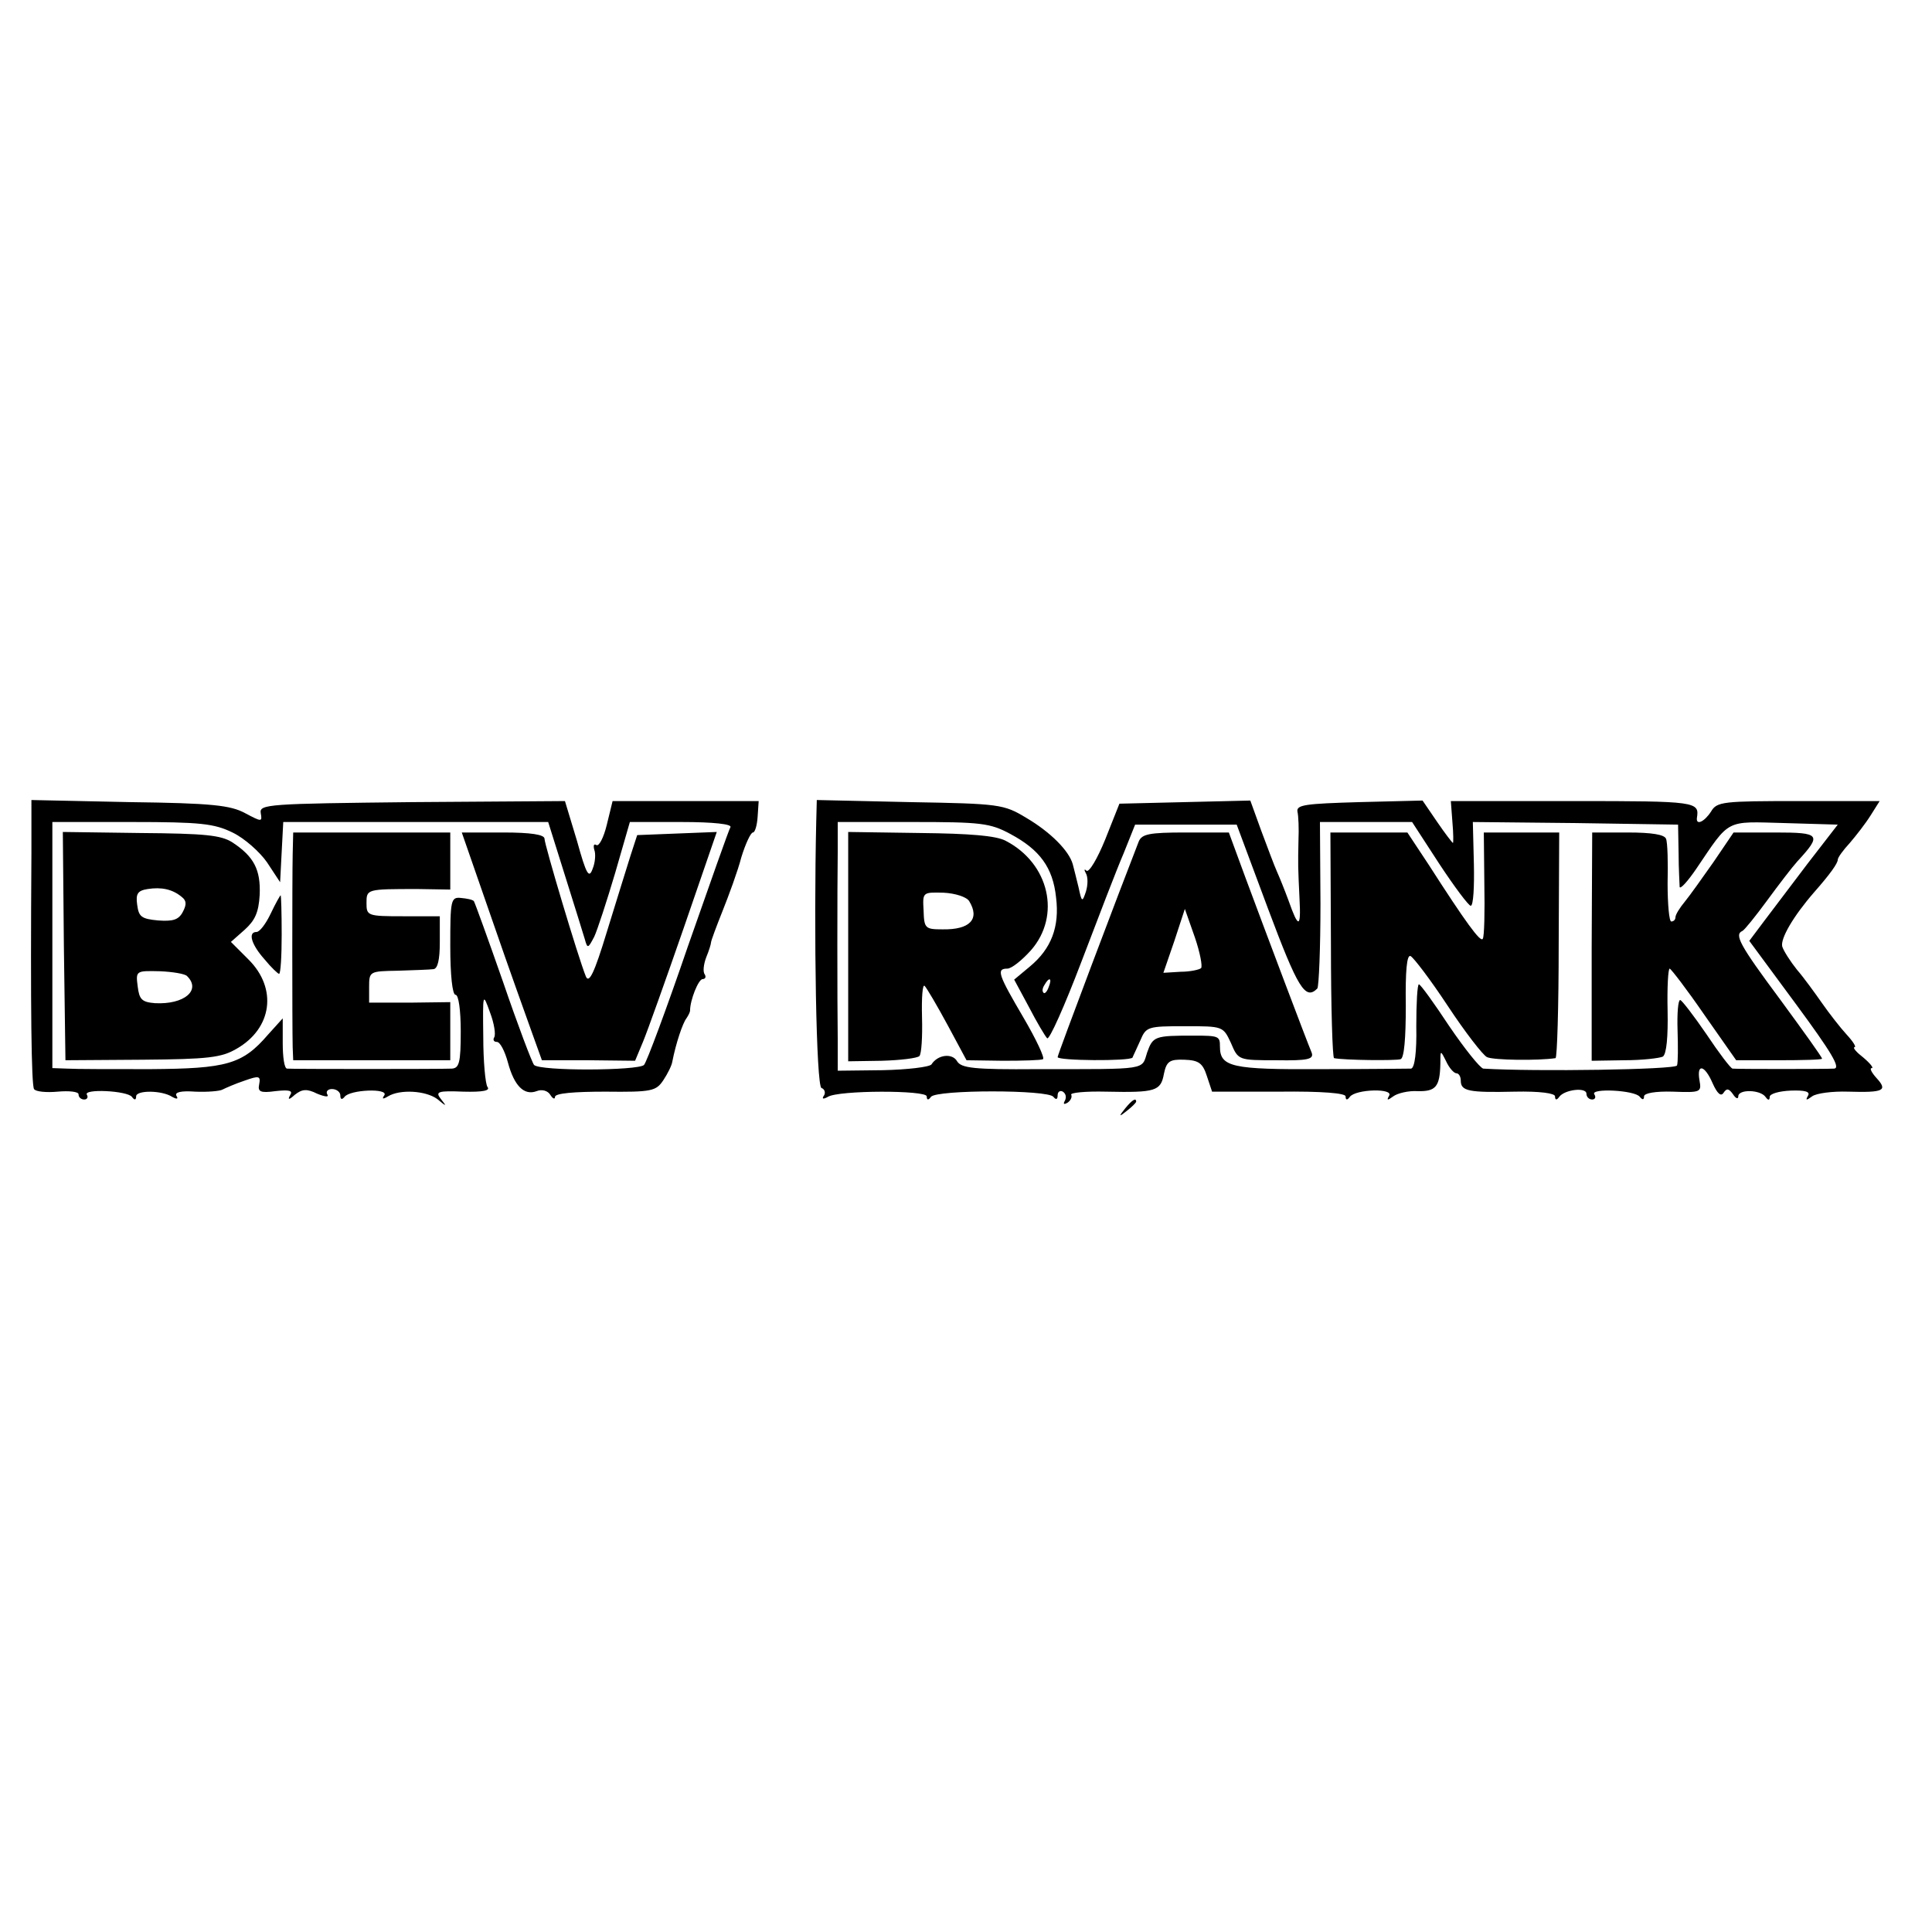 <?xml version="1.0" standalone="no"?>
<!DOCTYPE svg PUBLIC "-//W3C//DTD SVG 20010904//EN"
 "http://www.w3.org/TR/2001/REC-SVG-20010904/DTD/svg10.dtd">
<svg version="1.0" xmlns="http://www.w3.org/2000/svg"
 width="369pt" height="369pt" viewBox="0 0 369 369"
 preserveAspectRatio="xMidYMid meet">
<g transform="translate(0,369) scale(0.1,-0.1)"
fill="#000000" stroke="none">
<path d="M60 2058 c-2 -296 0 -440 5 -448 3 -5 23 -7 45 -5 22 2 40 0 40 -5 0
-6 5 -10 11 -10 5 0 8 4 5 9 -8 12 77 8 86 -4 5 -7 8 -6 8 1 0 12 49 12 69 -1
9 -5 12 -4 8 2 -4 7 9 10 36 8 23 -1 47 1 52 4 6 3 24 11 42 17 28 10 31 9 28
-7 -3 -14 2 -17 31 -13 27 3 34 1 28 -8 -5 -9 -2 -9 9 1 14 11 23 12 43 2 15
-6 23 -7 19 -1 -3 5 1 10 9 10 9 0 16 -6 16 -12 0 -8 3 -9 8 -3 10 14 85 17
76 3 -5 -7 -3 -8 7 -2 23 14 72 11 94 -5 18 -15 19 -15 7 0 -11 14 -6 16 43
14 37 -1 52 2 46 9 -4 6 -8 49 -8 96 -1 84 -1 85 13 46 8 -21 11 -42 8 -47 -3
-5 -1 -9 5 -9 6 0 15 -17 21 -39 12 -45 31 -64 55 -55 10 4 21 1 26 -7 5 -8 9
-9 9 -4 0 7 37 10 96 10 89 -1 97 1 111 22 8 12 16 28 17 35 7 36 20 74 27 83
4 6 7 12 7 15 0 20 16 60 24 60 5 0 7 4 4 9 -4 5 -2 20 3 33 5 12 9 25 9 28 0
3 10 30 22 60 12 30 29 76 36 103 8 26 18 47 22 47 4 0 8 14 9 30 l2 30 -139
0 -140 0 -11 -45 c-6 -25 -15 -42 -20 -39 -5 3 -6 -1 -4 -9 3 -7 2 -24 -3 -36
-7 -20 -12 -12 -30 53 l-23 76 -292 -2 c-275 -3 -292 -4 -289 -21 3 -17 2 -17
-30 0 -28 15 -63 19 -220 21 l-188 4 0 -104z m384 42 c23 -11 52 -37 66 -57
l25 -38 3 58 3 57 253 0 253 0 32 -102 c18 -57 35 -112 38 -122 5 -18 6 -18
18 5 6 13 24 68 40 122 l28 97 99 0 c60 0 97 -4 93 -10 -3 -5 -39 -107 -81
-227 -41 -120 -79 -222 -84 -227 -11 -11 -198 -12 -210 0 -4 5 -31 76 -59 158
-29 83 -54 152 -56 155 -3 3 -14 5 -25 6 -19 2 -20 -5 -20 -92 0 -55 4 -93 10
-93 6 0 10 -30 10 -70 0 -60 -3 -70 -17 -71 -22 -1 -305 -1 -315 0 -5 1 -8 22
-8 49 l0 47 -28 -31 c-49 -57 -79 -65 -225 -66 -73 0 -144 0 -159 1 l-28 1 0
235 0 235 152 0 c131 0 157 -3 192 -20z"/>
<path d="M122 1883 l3 -218 147 1 c126 1 151 4 180 21 68 39 78 115 23 170
l-34 34 26 23 c20 18 27 33 29 67 2 48 -11 73 -52 100 -22 14 -52 17 -176 18
l-148 2 2 -218z m225 94 c9 -7 10 -14 2 -29 -8 -15 -19 -18 -47 -16 -32 3 -37
7 -40 30 -3 21 1 27 20 30 26 4 47 0 65 -15z m10 -151 c28 -27 -5 -55 -61 -52
-25 2 -30 7 -33 32 -4 30 -3 30 42 29 25 -1 48 -5 52 -9z"/>
<path d="M559 2058 c-1 -45 -1 -325 0 -368 l1 -25 150 0 150 0 0 55 0 56 -77
-1 -78 0 0 30 c0 30 1 30 55 31 30 1 61 2 68 3 8 1 12 18 12 51 l0 50 -70 0
c-68 0 -70 1 -70 25 0 27 0 27 98 27 l62 -1 0 54 0 55 -150 0 -150 0 -1 -42z"/>
<path d="M940 1933 c32 -93 67 -190 77 -218 l18 -50 89 0 89 -1 15 36 c8 19
43 117 78 218 l63 183 -76 -3 -76 -3 -13 -40 c-7 -22 -27 -87 -45 -145 -24
-79 -34 -99 -40 -85 -15 37 -79 252 -79 263 0 8 -26 12 -79 12 l-79 0 58 -167z"/>
<path d="M517 1945 c-9 -19 -21 -35 -27 -35 -17 0 -10 -24 15 -52 13 -16 26
-28 28 -28 3 0 5 34 5 75 0 41 -1 75 -2 75 -1 0 -10 -16 -19 -35z"/>
<path d="M1559 2123 c-5 -215 0 -508 10 -511 6 -2 8 -9 5 -14 -5 -7 -2 -8 7
-3 20 13 189 13 189 1 0 -7 3 -8 8 -1 10 14 225 14 234 0 5 -6 8 -5 8 3 0 7 5
10 10 7 6 -4 7 -11 4 -17 -4 -7 -2 -8 5 -4 6 4 9 11 7 15 -3 4 27 7 67 6 94
-2 104 1 110 34 5 24 11 28 39 27 27 -1 35 -6 43 -31 l10 -30 128 0 c83 1 127
-3 127 -9 0 -7 3 -8 8 -1 11 15 85 17 75 2 -5 -9 -3 -9 8 -1 8 6 29 11 46 10
35 -1 43 8 44 52 0 27 0 27 11 5 6 -13 15 -23 20 -23 4 0 8 -6 8 -14 0 -20 15
-23 103 -21 48 1 77 -3 77 -9 0 -7 3 -8 8 -1 10 14 52 19 52 6 0 -6 5 -11 11
-11 5 0 8 4 4 10 -8 12 78 8 87 -5 5 -6 8 -6 8 1 0 6 21 10 55 9 53 -2 55 -1
51 21 -6 34 10 30 25 -5 9 -20 16 -26 21 -18 6 9 10 8 18 -3 5 -8 10 -10 10
-4 0 14 42 13 52 -1 5 -7 8 -7 8 0 0 6 18 11 40 12 28 1 38 -2 33 -10 -5 -9
-3 -9 8 -1 8 6 39 10 69 9 68 -2 76 2 54 26 -9 10 -14 19 -9 19 4 0 -3 9 -16
20 -13 10 -21 19 -17 20 4 0 -3 11 -15 24 -12 13 -33 40 -47 60 -14 20 -35 49
-48 64 -12 15 -25 35 -28 44 -4 15 21 58 61 104 30 34 45 55 45 62 0 4 10 18
23 32 12 14 30 37 40 53 l17 27 -155 0 c-144 0 -156 -1 -167 -20 -13 -20 -29
-27 -27 -12 5 31 -1 32 -235 32 l-235 0 3 -40 c2 -22 2 -40 1 -40 -1 0 -15 18
-30 40 l-28 41 -121 -3 c-102 -3 -120 -5 -118 -18 2 -8 3 -33 2 -55 -1 -49 -1
-48 2 -112 3 -56 -2 -57 -21 -3 -7 19 -17 44 -22 55 -5 11 -18 46 -30 78 l-21
58 -125 -3 -125 -3 -27 -68 c-15 -37 -31 -64 -36 -60 -4 4 -5 2 -1 -5 4 -7 4
-22 0 -35 -7 -21 -8 -20 -14 8 -4 17 -9 36 -11 44 -7 26 -43 62 -89 89 -43 26
-51 27 -222 30 l-178 4 -1 -39z m371 -26 c56 -30 81 -64 87 -121 7 -56 -9 -98
-50 -132 l-30 -25 28 -52 c15 -29 31 -56 35 -60 4 -4 33 61 65 145 32 84 68
178 81 208 l22 55 97 0 97 0 60 -161 c57 -152 71 -175 94 -152 3 4 6 77 6 162
l-1 156 88 0 88 0 52 -80 c29 -44 56 -80 60 -80 5 0 7 36 6 80 l-2 80 196 -2
196 -3 1 -55 c0 -30 2 -59 2 -64 1 -5 15 10 32 35 65 96 54 90 168 87 l102 -3
-58 -75 c-31 -41 -69 -91 -84 -111 l-27 -36 90 -122 c67 -91 85 -121 72 -122
-20 -1 -184 -1 -194 0 -4 1 -26 30 -50 66 -24 35 -47 65 -50 65 -4 0 -6 -26
-5 -57 1 -32 1 -62 -1 -68 -3 -8 -271 -12 -370 -6 -6 1 -35 37 -65 81 -29 44
-55 80 -58 80 -3 0 -5 -36 -5 -80 1 -49 -3 -80 -10 -81 -5 0 -83 -1 -172 -1
-170 -1 -193 4 -193 43 0 20 -2 21 -50 21 -74 0 -78 -1 -89 -32 -11 -34 4 -32
-210 -32 -121 -1 -145 2 -153 15 -9 16 -37 13 -49 -6 -4 -5 -46 -10 -93 -11
l-86 -1 0 58 c-1 74 -1 291 0 362 l0 55 143 0 c131 0 148 -2 187 -23z m73
-292 c-3 -9 -8 -14 -10 -11 -3 3 -2 9 2 15 9 16 15 13 8 -4z"/>
<path d="M1620 1882 l0 -219 64 1 c36 1 68 5 72 9 4 4 6 37 5 74 -1 38 1 64 5
60 4 -4 24 -38 44 -75 l36 -67 70 -1 c38 0 72 1 76 3 4 2 -13 38 -37 79 -48
82 -53 94 -31 94 8 0 28 16 45 35 58 66 35 166 -48 209 -18 10 -70 14 -163 15
l-138 2 0 -219z m231 87 c21 -34 2 -55 -51 -54 -33 0 -35 2 -36 36 -2 35 -2
35 38 34 22 -1 44 -8 49 -16z"/>
<path d="M2175 2083 c-34 -87 -155 -407 -155 -412 0 -7 137 -8 143 -1 1 3 8
17 15 33 11 26 14 27 85 27 73 0 73 0 88 -32 14 -33 14 -33 87 -33 61 -1 72 2
67 15 -9 21 -87 228 -126 333 l-32 87 -83 0 c-69 0 -83 -3 -89 -17z m119 -242
c-3 -3 -21 -7 -39 -7 l-33 -2 21 61 20 61 19 -54 c10 -29 15 -56 12 -59z"/>
<path d="M2542 1885 c0 -118 3 -216 6 -216 19 -4 118 -5 127 -2 7 2 10 41 10
102 -1 67 2 98 9 95 6 -3 38 -45 71 -95 33 -50 67 -94 75 -98 12 -6 98 -7 131
-2 3 1 6 98 6 216 l1 215 -72 0 -72 0 1 -97 c1 -54 0 -102 -3 -106 -4 -8 -33
32 -103 141 l-41 62 -73 0 -74 0 1 -215z"/>
<path d="M3040 1882 l0 -218 62 1 c35 0 68 4 74 7 7 5 10 38 9 88 -1 44 1 80
4 80 3 -1 33 -40 66 -88 l61 -87 82 0 c45 0 82 1 82 3 0 3 -36 53 -80 113 -78
105 -88 124 -72 131 4 2 25 28 47 58 22 30 48 64 58 75 47 51 44 55 -42 55
l-80 0 -38 -56 c-21 -30 -46 -65 -55 -76 -10 -12 -18 -25 -18 -30 0 -4 -3 -8
-8 -8 -4 0 -7 33 -7 73 1 39 0 78 -3 85 -3 8 -27 12 -73 12 l-68 0 -1 -218z"/>
<path d="M2149 1573 c-13 -16 -12 -17 4 -4 9 7 17 15 17 17 0 8 -8 3 -21 -13z"/>
</g>
</svg>
